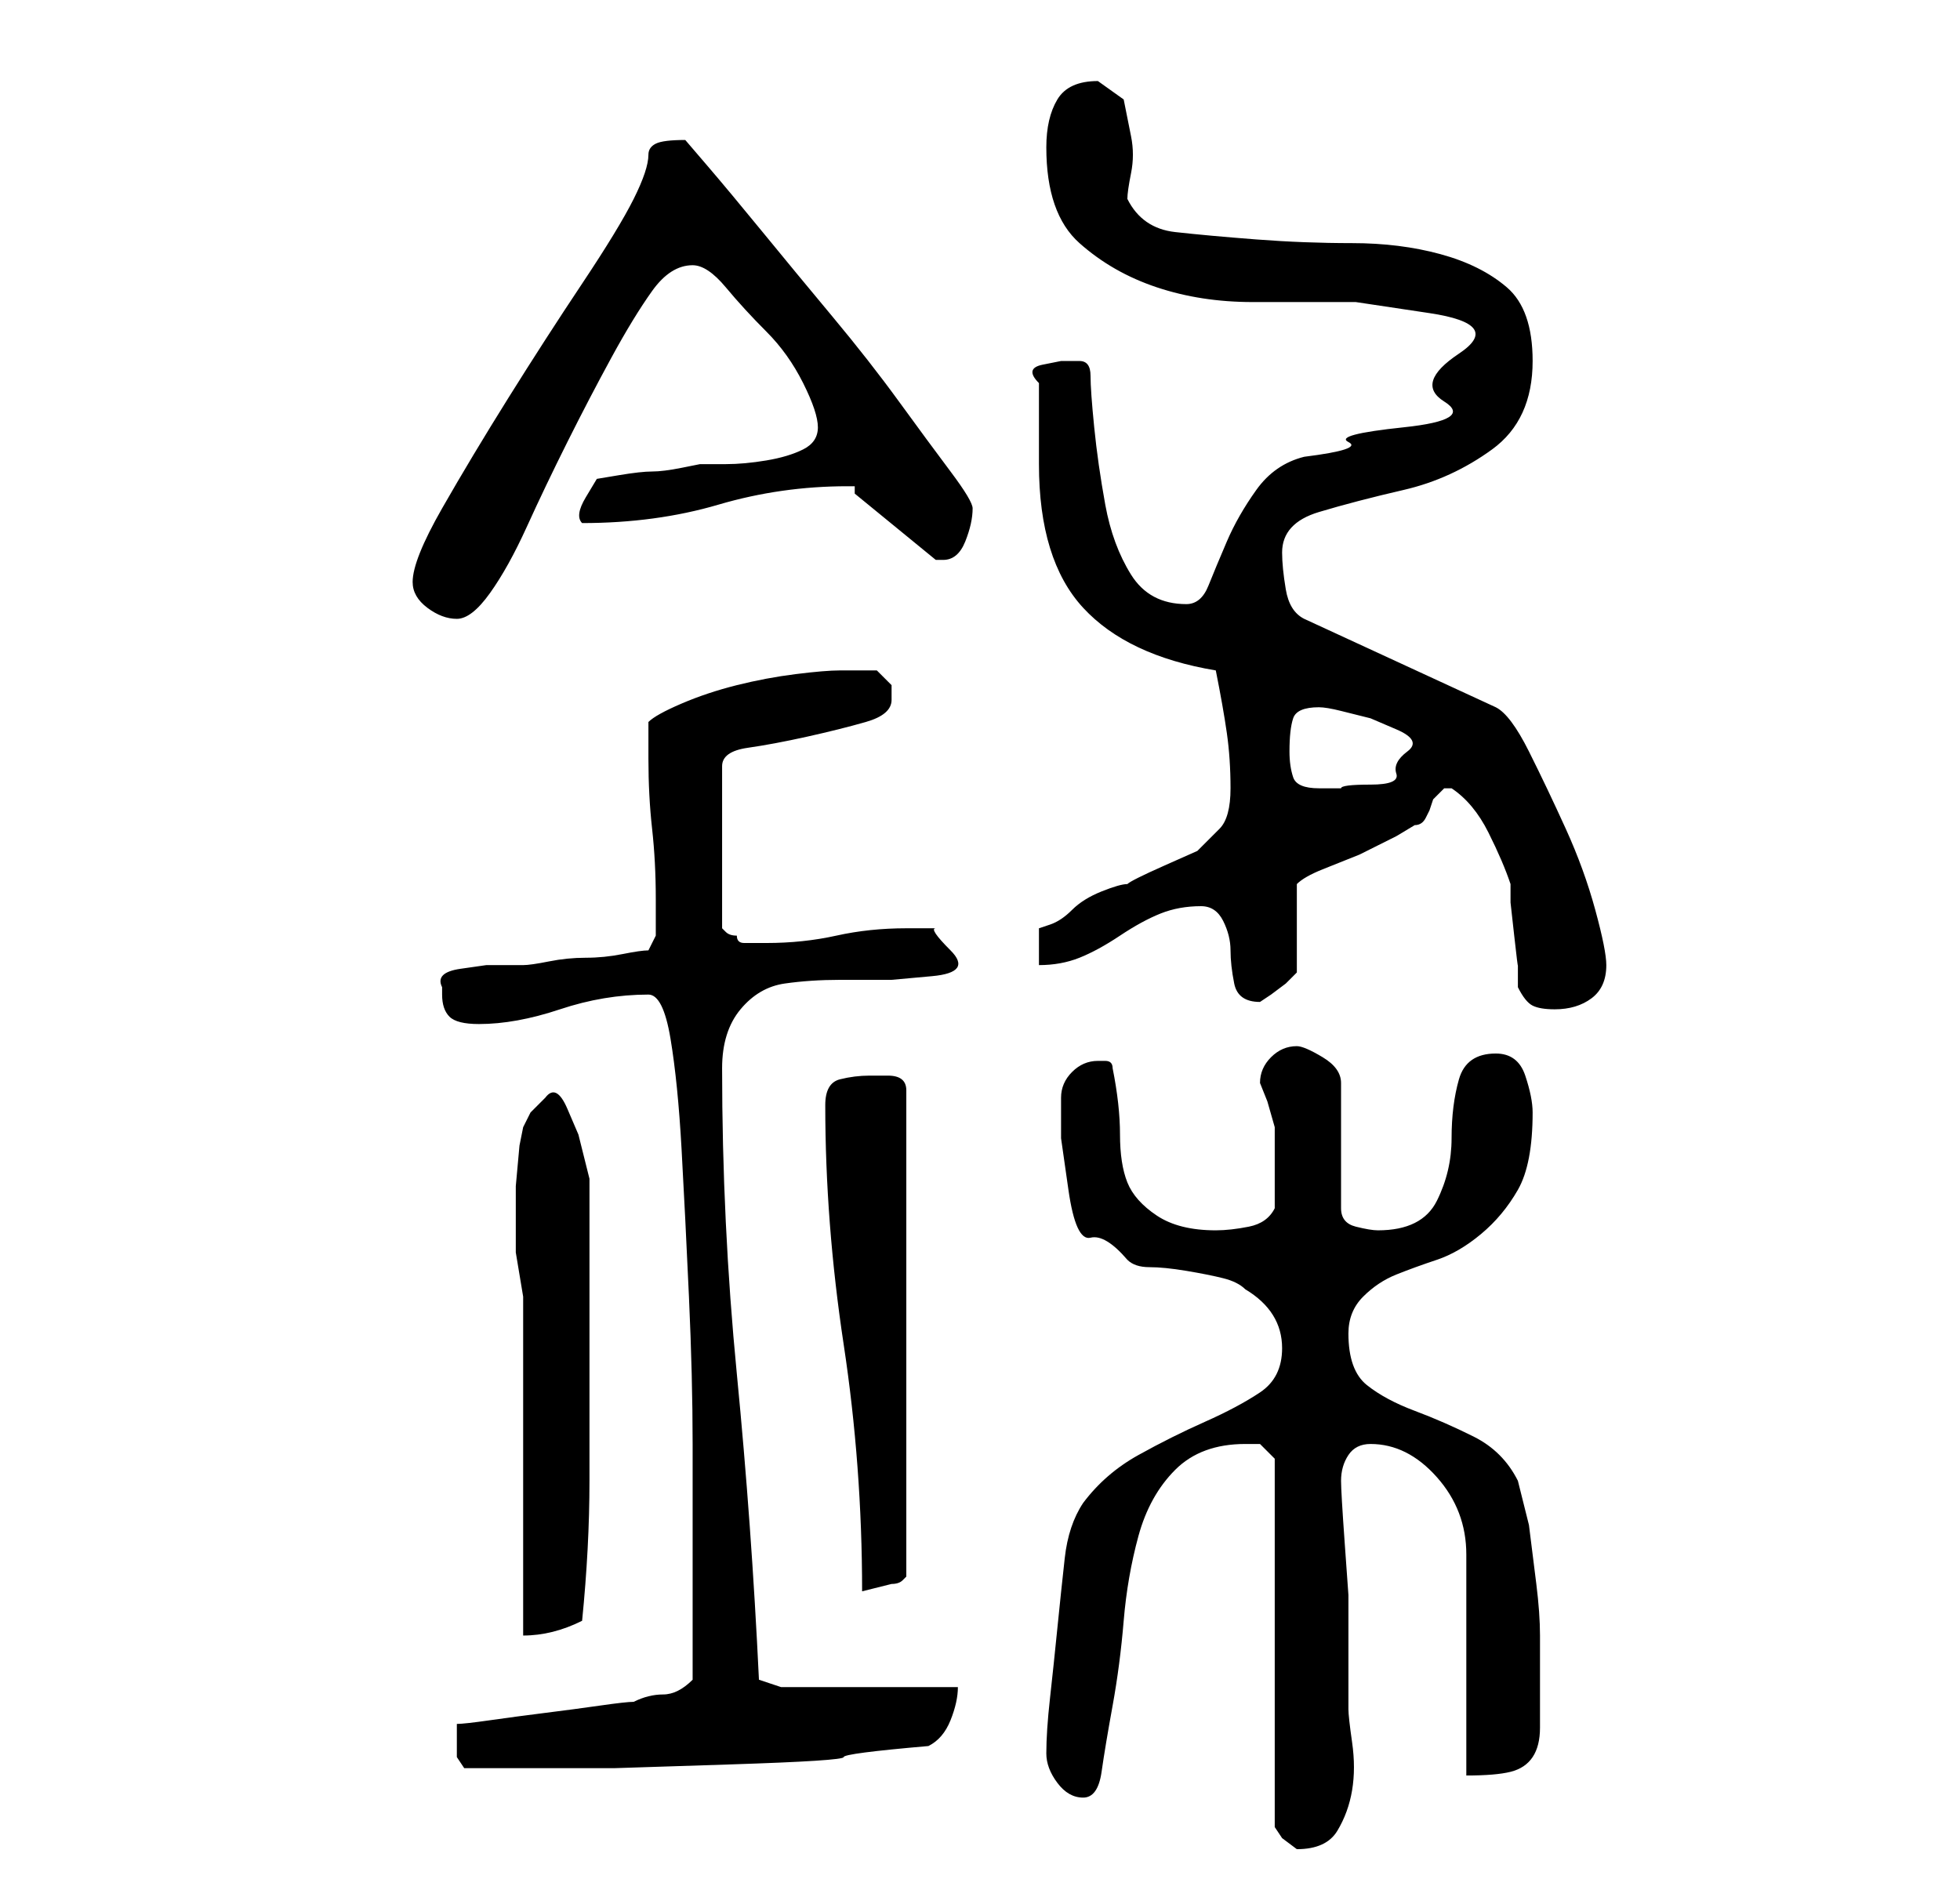 <?xml version="1.0" standalone="no"?>
<!DOCTYPE svg PUBLIC "-//W3C//DTD SVG 1.1//EN" "http://www.w3.org/Graphics/SVG/1.1/DTD/svg11.dtd" >
<svg xmlns="http://www.w3.org/2000/svg" xmlns:xlink="http://www.w3.org/1999/xlink" version="1.1" viewBox="-10 0 266 256">
   <path fill="currentColor"
d="M159 196h2t2 2v50l1 1.5t2 1.5v0q4 0 5.5 -2.5t2 -5.5t0 -6.5t-0.5 -4.5v-8v-7.5t-0.5 -7t-0.5 -8.5q0 -2 1 -3.5t3 -1.5q5 0 9 4.5t4 10.5v30q4 0 6 -0.5t3 -2t1 -4v-6.5v-6q0 -3 -0.5 -7l-1 -8t-1.5 -6q-2 -4 -6 -6t-8 -3.5t-6.5 -3.5t-2.5 -7q0 -3 2 -5t4.5 -3t5.5 -2
t6 -3.5t5 -6t2 -10.5q0 -2 -1 -5t-4 -3q-4 0 -5 3.5t-1 8t-2 8.5t-8 4q-1 0 -3 -0.5t-2 -2.5v-17q0 -2 -2.5 -3.5t-3.5 -1.5q-2 0 -3.5 1.5t-1.5 3.5l1 2.5t1 3.5v5v6q-1 2 -3.5 2.5t-4.5 0.5q-5 0 -8 -2t-4 -4.5t-1 -6.5t-1 -9q0 -1 -1 -1h-1q-2 0 -3.5 1.5t-1.5 3.5v5.5
t1 7t3 6.5t5 3q1 1 3 1t5 0.5t5 1t3 1.5q5 3 5 8q0 4 -3 6t-7.5 4t-9 4.5t-7.5 6.5q-2 3 -2.5 7.5t-1 9.5t-1 9.5t-0.5 7.5q0 2 1.5 4t3.5 2t2.5 -3.5t1.5 -9t1.5 -11.5t2 -11.5t5 -9t9.5 -3.5zM52 236v2.5t1 1.5h8h12.5t15.5 -0.5t15.5 -1t11.5 -1.5q2 -1 3 -3.5t1 -4.5
h-24l-3 -1q-1 -21 -3 -41.5t-2 -41.5q0 -5 2.5 -8t6 -3.5t7.5 -0.5h7t5.5 -0.5t2.5 -3.5t-2 -3h-4q-5 0 -9.5 1t-9.5 1h-3q-1 0 -1 -1q-1 0 -1.5 -0.5l-0.5 -0.5v-22q0 -2 3.5 -2.5t8 -1.5t8 -2t3.5 -3v-2t-2 -2h-2h-3q-2 0 -6 0.5t-8 1.5t-7.5 2.5t-4.5 2.5v2.5v2.5
q0 5 0.5 9.5t0.5 9.5v5l-1 2q-1 0 -3.5 0.5t-5 0.5t-5 0.5t-3.5 0.5h-2h-3t-3.5 0.5t-2.5 2.5v1q0 2 1 3t4 1q5 0 11 -2t12 -2q2 0 3 6t1.5 15t1 20t0.5 20v16v7v9q-2 2 -4 2t-4 1q-1 0 -4.5 0.5t-7.5 1t-7.5 1t-4.5 0.5v2zM61 176v46q2 0 4 -0.5t4 -1.5q1 -10 1 -19v-19v-4
v-7v-6v-5l-0.5 -2l-1 -4t-1.5 -3.5t-3 -1.5l-2 2t-1 2l-0.5 2.5t-0.5 5.5v5.5v3.5t0.5 3t0.5 3zM102 150q0 16 2.5 32.5t2.5 33.5l2 -0.5l2 -0.5q1 0 1.5 -0.5l0.5 -0.5v-66q0 -2 -2.5 -2h-2.5q-2 0 -4 0.5t-2 3.5zM196 134q1 2 2 2.5t3 0.5q3 0 5 -1.5t2 -4.5
q0 -2 -1.5 -7.5t-4 -11t-5 -10.5t-4.5 -6l-26 -12q-2 -1 -2.5 -4t-0.5 -5q0 -4 5 -5.5t11.5 -3t12 -5.5t5.5 -12q0 -7 -3.5 -10t-9 -4.5t-12 -1.5t-13 -0.5t-11 -1t-6.5 -4.5q0 -1 0.5 -3.5t0 -5l-1 -5t-3.5 -2.5q-4 0 -5.5 2.5t-1.5 6.5q0 9 4.5 13t10.5 6t13 2h14t10 1.5
t4 5.5t-2 6.5t-5.5 3.5t-7.5 2t-6 2q-4 1 -6.5 4.5t-4 7t-2.5 6t-3 2.5q-5 0 -7.5 -4t-3.5 -9.5t-1.5 -10.5t-0.5 -7t-1.5 -2h-2.5t-2.5 0.5t-0.5 2.5v11q0 13 6 19.5t18 8.5q1 5 1.5 8.5t0.5 7.5t-1.5 5.5l-3 3t-4.5 2t-5 2.5q-1 0 -3.5 1t-4 2.5t-3 2l-1.5 0.5v5
q3 0 5.5 -1t5.5 -3t5.5 -3t5.5 -1q2 0 3 2t1 4t0.5 4.5t3.5 2.5l1.5 -1t2 -1.5l1 -1l0.5 -0.5v-12q1 -1 3.5 -2l5 -2t5 -2.5l2.5 -1.5q1 0 1.5 -1l0.5 -1l0.5 -1.5t1.5 -1.5v0h1q3 2 5 6t3 7v2.5t0.5 4.5t0.5 4v3zM165 102q0 -3 0.5 -4.5t3.5 -1.5q1 0 3 0.5l4 1t3.5 1.5
t1.5 3t-1.5 3t-3.5 1.5t-4 0.5h-3q-3 0 -3.5 -1.5t-0.5 -3.5zM46 79q0 2 2 3.5t4 1.5t4.5 -3.5t5 -9t5.5 -11.5t6 -11.5t5.5 -9t5.5 -3.5q2 0 4.5 3t5.5 6t5 7t2 6t-2 3t-5 1.5t-5.5 0.5h-3.5t-2.5 0.5t-4 0.5t-4.5 0.5t-3 0.5t-1.5 2.5t-0.5 3.5q10 0 18.5 -2.5t17.5 -2.5
h1v1l11 9h1q2 0 3 -2.5t1 -4.5q0 -1 -3 -5t-7 -9.5t-9 -11.5t-9.5 -11.5t-7.5 -9l-3 -3.5q-3 0 -4 0.5t-1 1.5t-0.5 2.5t-1.5 3.5q-2 4 -7 11.5t-10 15.5t-9 15t-4 10z" />
</svg>
